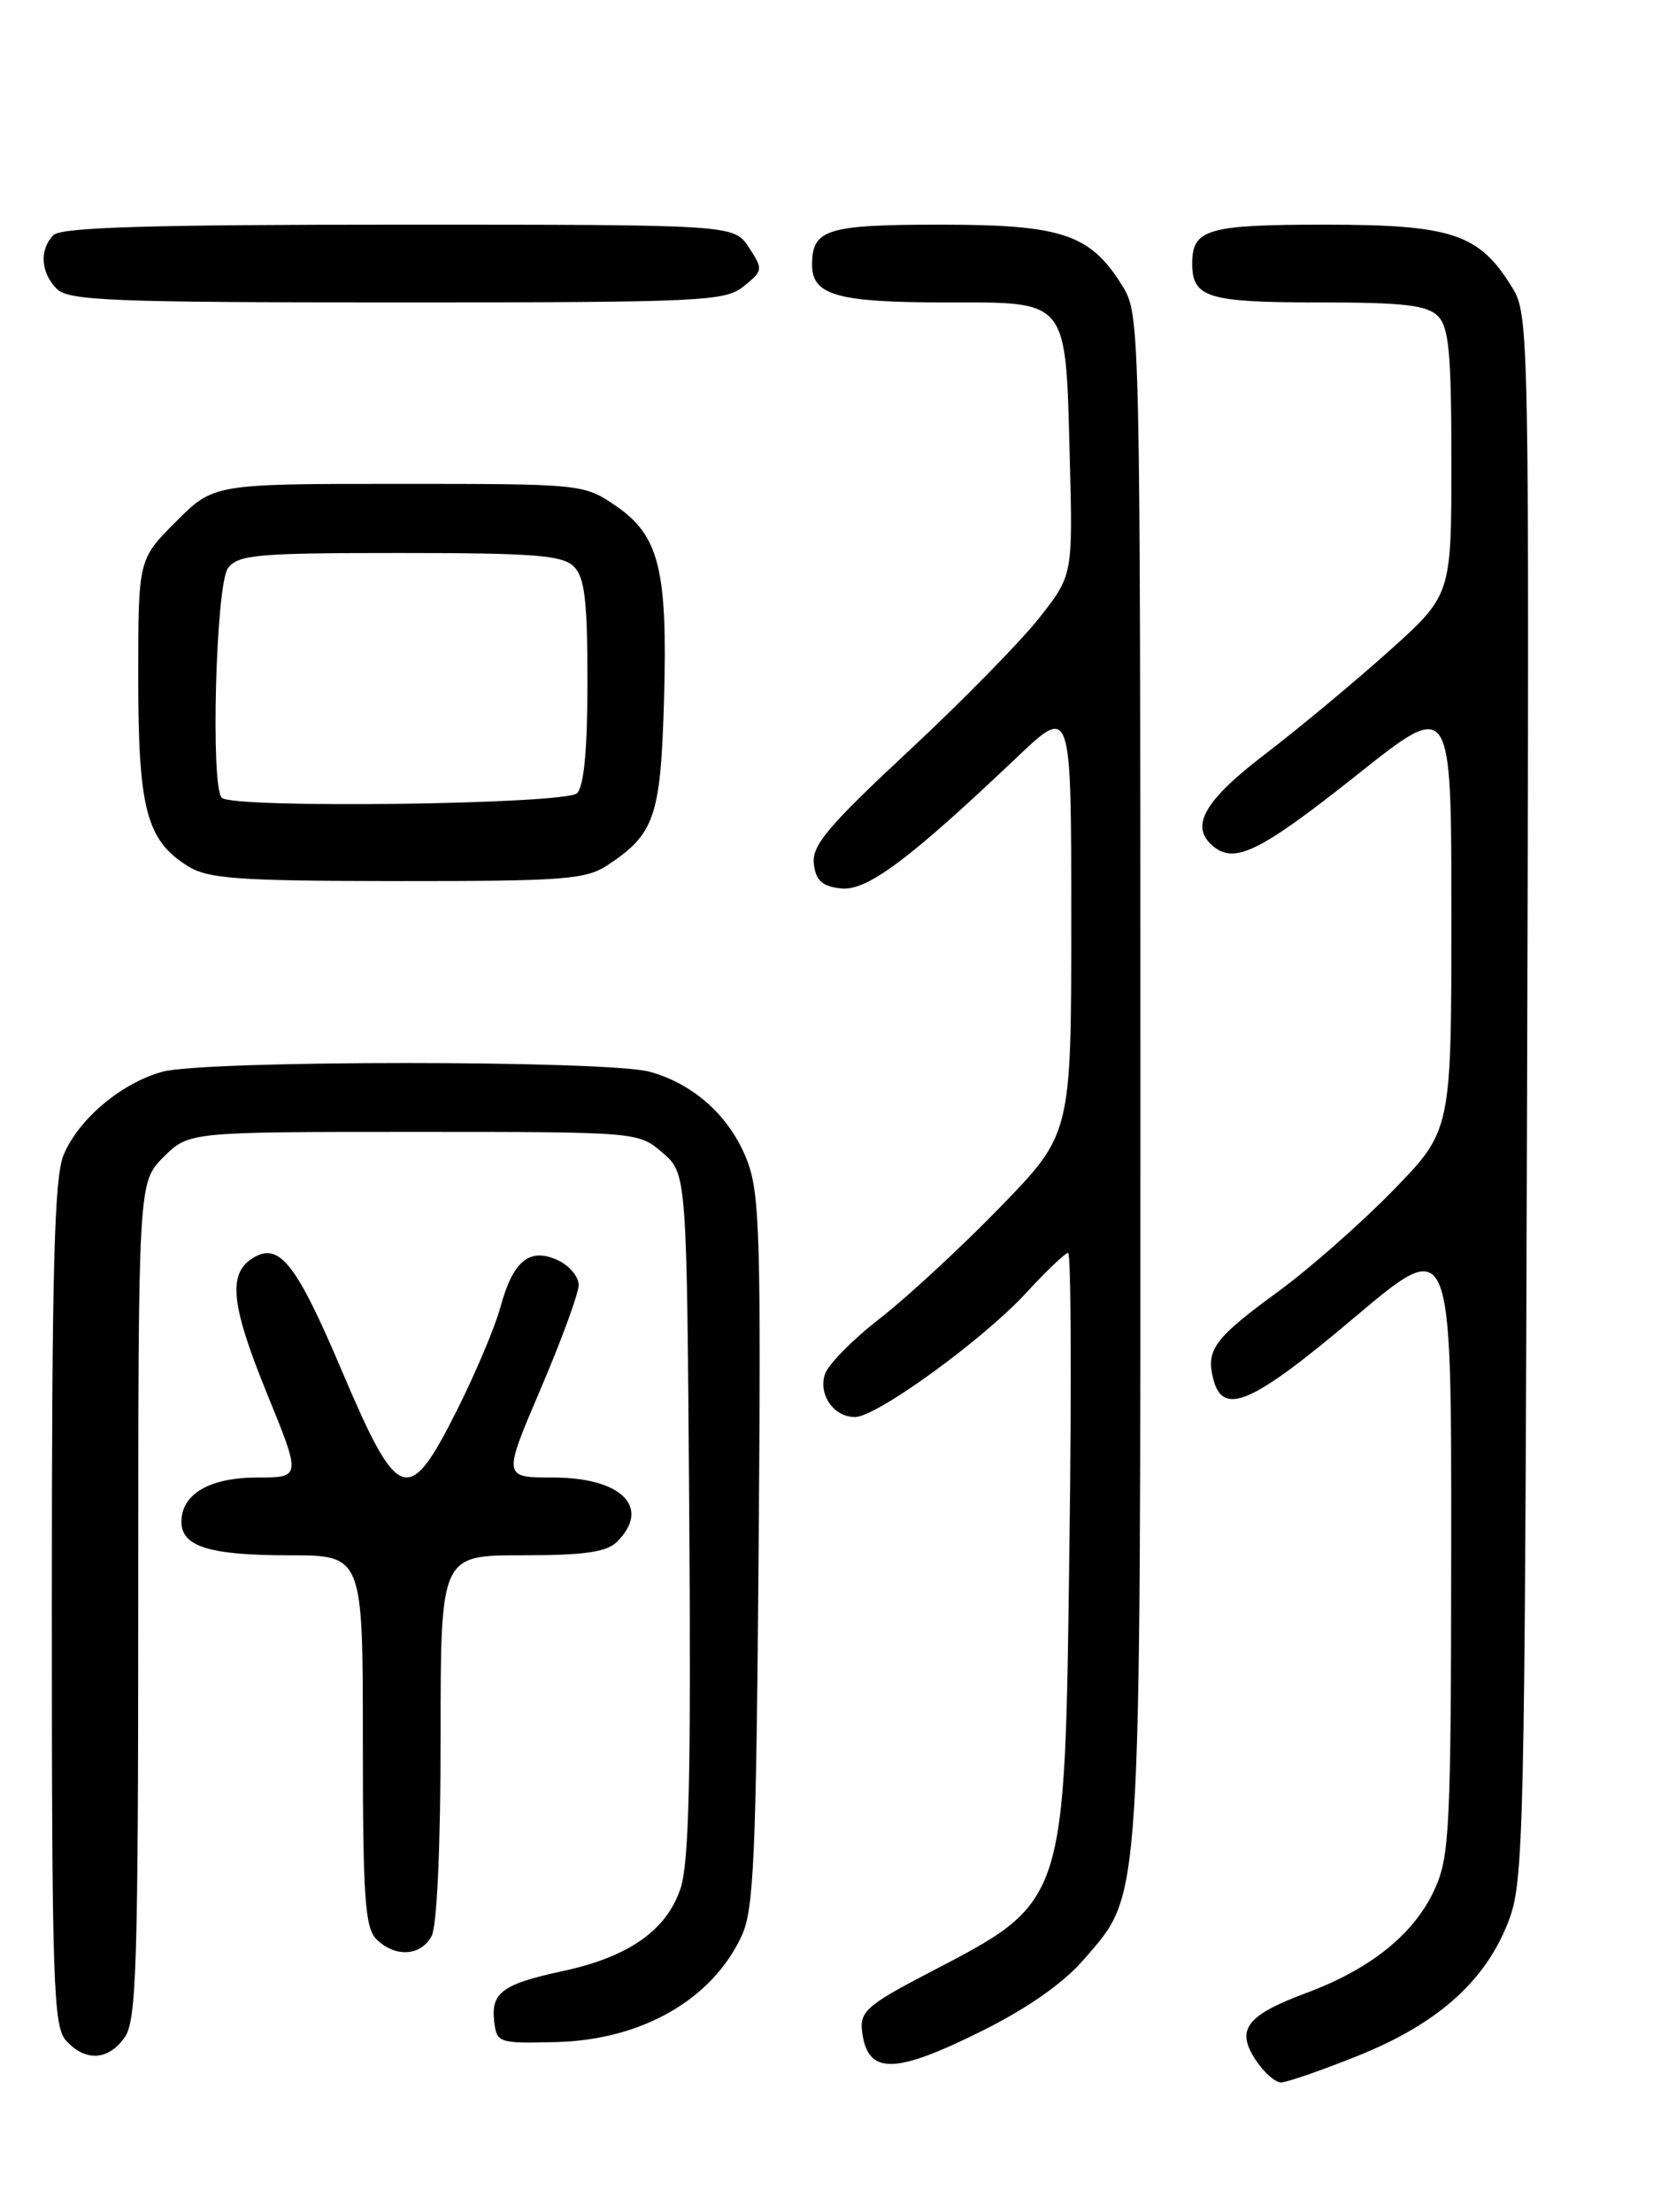 <?xml version="1.0" encoding="UTF-8" standalone="no"?>
<!DOCTYPE svg PUBLIC "-//W3C//DTD SVG 1.1//EN" "http://www.w3.org/Graphics/SVG/1.1/DTD/svg11.dtd" >
<svg xmlns="http://www.w3.org/2000/svg" xmlns:xlink="http://www.w3.org/1999/xlink" version="1.1" viewBox="0 0 194 256">
 <g >
 <path fill="currentColor"
d=" M 157.24 237.90 C 166.45 234.19 171.94 229.28 174.60 222.39 C 176.39 217.75 176.50 212.87 176.76 127.00 C 177.02 37.94 177.00 36.45 175.02 33.24 C 171.22 27.06 168.09 26.01 153.45 26.00 C 139.75 26.00 138.00 26.51 138.00 30.50 C 138.00 34.45 139.79 35.00 152.63 35.00 C 162.41 35.00 165.17 35.31 166.43 36.57 C 167.72 37.86 168.00 40.87 168.00 53.51 C 168.00 68.87 168.00 68.87 160.75 75.38 C 156.76 78.95 150.35 84.29 146.50 87.23 C 139.34 92.70 137.67 95.65 140.44 97.95 C 142.94 100.03 145.93 98.54 157.25 89.54 C 168.00 81.00 168.00 81.00 168.00 105.92 C 168.00 130.84 168.00 130.84 161.25 137.77 C 157.54 141.58 151.57 146.83 148.00 149.44 C 140.57 154.87 139.58 156.19 140.43 159.57 C 141.53 163.97 144.89 162.51 156.75 152.50 C 168.00 143.00 168.00 143.00 167.98 178.75 C 167.96 211.52 167.80 214.84 166.08 218.62 C 163.75 223.77 158.72 227.85 151.29 230.62 C 144.26 233.24 143.02 234.86 145.34 238.40 C 146.28 239.83 147.60 241.00 148.27 241.01 C 148.95 241.01 152.98 239.61 157.24 237.90 Z  M 113.84 234.96 C 119.05 232.35 123.18 229.44 125.48 226.75 C 132.21 218.89 132.00 222.20 132.00 124.57 C 131.99 38.45 131.95 36.43 130.01 33.24 C 126.27 27.11 123.05 26.01 108.95 26.00 C 95.66 26.00 94.00 26.52 94.00 30.66 C 94.00 34.17 96.94 35.00 109.40 35.00 C 123.80 35.00 123.33 34.42 123.83 53.04 C 124.18 66.59 124.18 66.59 120.24 71.58 C 118.07 74.32 111.26 81.26 105.10 86.99 C 95.83 95.63 93.96 97.86 94.20 99.96 C 94.43 101.91 95.15 102.57 97.31 102.82 C 100.32 103.17 105.15 99.57 117.75 87.61 C 124.00 81.68 124.00 81.68 124.00 106.46 C 124.00 131.24 124.00 131.24 115.75 139.73 C 111.21 144.40 104.94 150.20 101.81 152.62 C 98.69 155.04 95.84 157.94 95.48 159.06 C 94.72 161.45 96.52 164.00 98.97 164.00 C 101.46 164.00 113.78 155.06 118.77 149.64 C 121.12 147.09 123.31 145.00 123.64 145.00 C 123.97 145.00 124.04 160.19 123.79 178.75 C 123.23 220.94 123.56 219.95 107.17 228.50 C 100.50 231.98 99.54 232.82 99.77 234.96 C 100.36 240.17 103.42 240.17 113.84 234.96 Z  M 14.44 235.78 C 15.80 233.84 16.00 227.35 16.00 185.20 C 16.00 136.85 16.00 136.85 18.92 133.92 C 21.85 131.00 21.85 131.00 47.87 131.00 C 73.89 131.00 73.89 131.00 76.69 133.41 C 79.50 135.83 79.50 135.83 79.78 175.23 C 80.00 205.25 79.76 215.57 78.78 218.53 C 77.18 223.38 72.80 226.47 65.19 228.11 C 58.19 229.61 56.82 230.61 57.20 233.91 C 57.49 236.43 57.69 236.50 64.26 236.34 C 74.26 236.12 82.44 231.44 85.87 224.00 C 87.26 221.00 87.53 214.66 87.81 179.58 C 88.10 143.52 87.95 138.15 86.50 134.36 C 84.56 129.29 80.40 125.48 75.22 124.04 C 70.35 122.69 23.65 122.69 18.78 124.04 C 14.01 125.37 9.10 129.51 7.36 133.67 C 6.28 136.28 6.00 146.77 6.00 185.64 C 6.00 229.55 6.16 234.52 7.65 236.17 C 9.88 238.63 12.55 238.48 14.44 235.78 Z  M 49.96 224.07 C 50.58 222.91 51.00 213.67 51.00 201.07 C 51.00 180.00 51.00 180.00 60.43 180.00 C 67.67 180.00 70.22 179.63 71.43 178.43 C 75.40 174.46 71.95 171.00 64.03 171.00 C 58.20 171.00 58.20 171.00 62.58 160.75 C 64.99 155.11 66.97 149.70 66.98 148.73 C 66.99 147.75 65.89 146.45 64.53 145.83 C 61.27 144.35 59.37 145.93 57.91 151.33 C 57.30 153.58 55.03 158.96 52.86 163.28 C 47.26 174.42 46.09 174.01 39.55 158.60 C 34.28 146.18 32.31 143.69 29.25 145.61 C 26.35 147.42 26.73 151.02 30.89 161.25 C 34.87 171.00 34.87 171.00 29.76 171.00 C 24.27 171.00 21.00 172.91 21.00 176.12 C 21.00 178.99 24.24 180.00 33.43 180.00 C 42.00 180.00 42.00 180.00 42.00 201.43 C 42.00 219.58 42.24 223.10 43.57 224.43 C 45.72 226.57 48.71 226.40 49.96 224.07 Z  M 70.31 100.14 C 75.78 96.53 76.47 94.52 76.86 81.08 C 77.29 65.90 76.31 61.96 71.23 58.51 C 67.57 56.02 67.34 56.00 46.14 56.00 C 24.74 56.00 24.74 56.00 20.37 60.37 C 16.00 64.74 16.00 64.74 16.00 78.47 C 16.00 93.64 16.96 97.27 21.76 100.25 C 24.11 101.71 27.52 101.95 46.00 101.97 C 65.26 101.98 67.79 101.79 70.31 100.14 Z  M 86.09 33.13 C 88.33 31.32 88.35 31.18 86.68 28.63 C 84.95 26.00 84.95 26.00 46.18 26.00 C 17.35 26.00 7.09 26.31 6.20 27.20 C 4.54 28.86 4.70 31.56 6.57 33.43 C 7.94 34.80 12.91 35.00 45.96 35.00 C 81.42 35.00 83.92 34.88 86.09 33.13 Z  M 25.67 92.33 C 24.35 91.02 24.99 67.60 26.39 65.75 C 27.57 64.19 29.78 64.00 46.29 64.00 C 61.84 64.00 65.11 64.26 66.43 65.57 C 67.68 66.82 68.00 69.54 68.00 78.87 C 68.00 86.66 67.60 91.00 66.80 91.80 C 65.50 93.10 26.93 93.60 25.67 92.33 Z "/>
</g>
</svg>